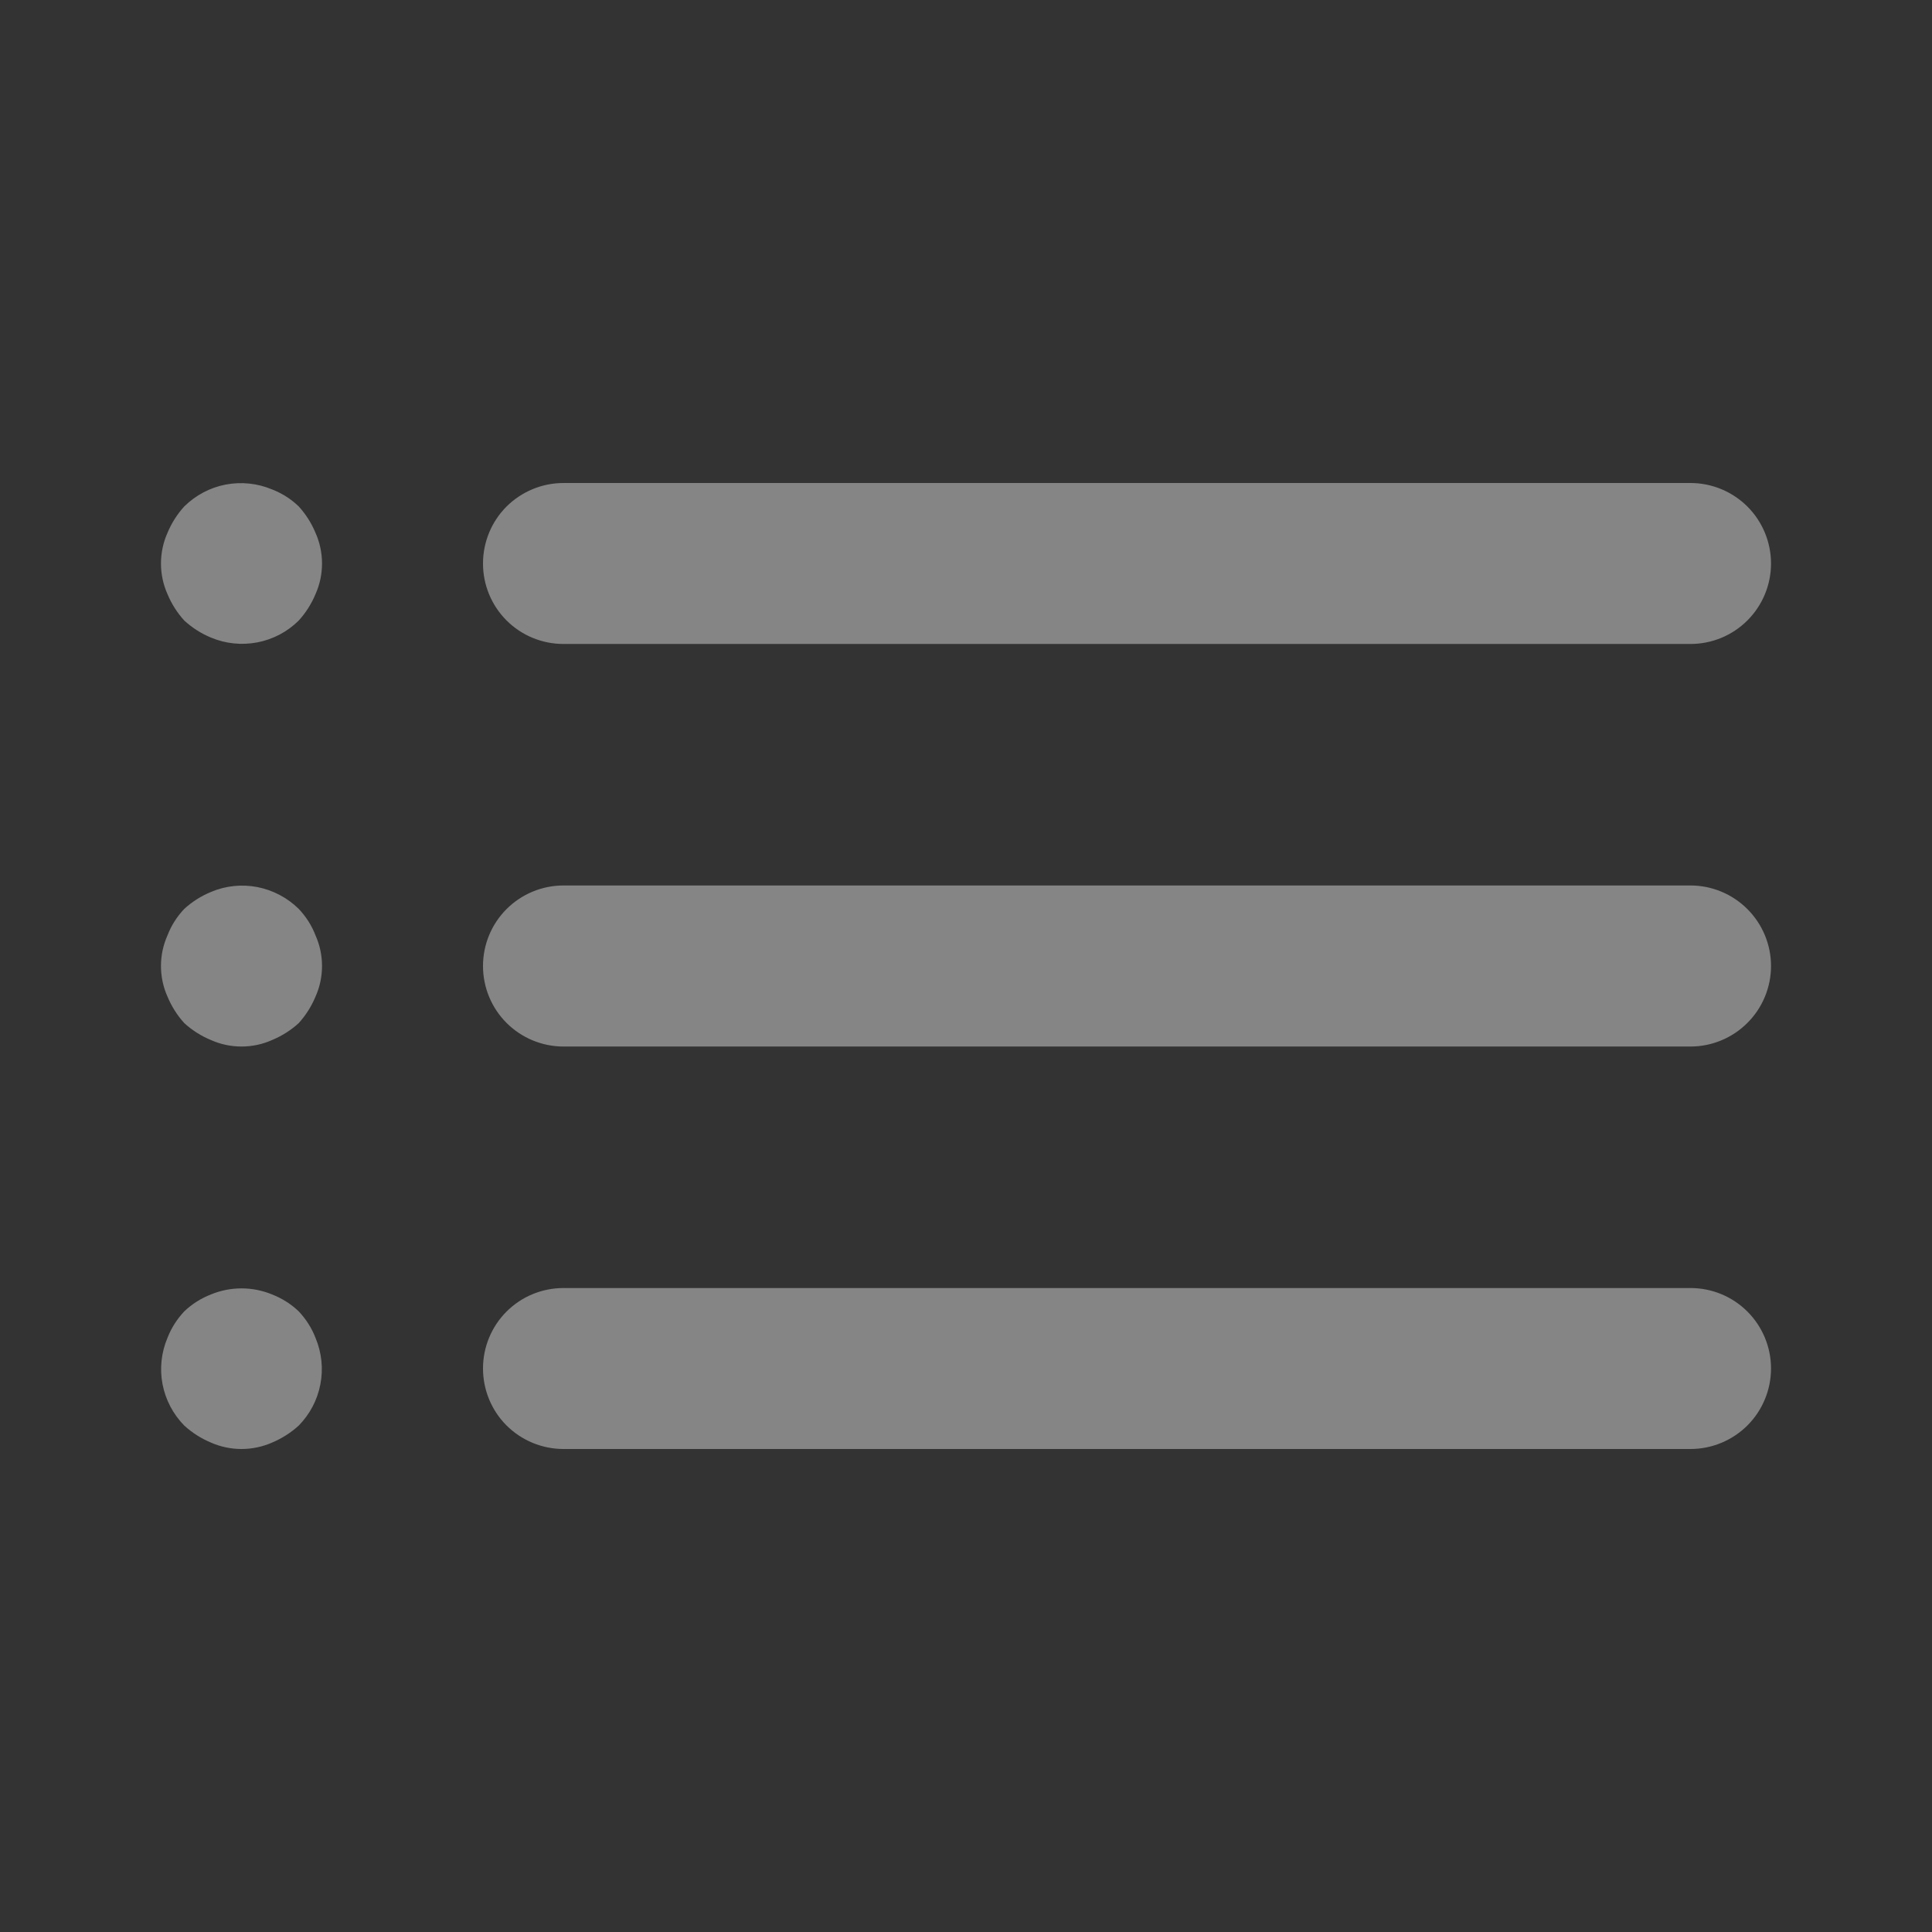 <svg width="22" height="22" viewBox="0 0 22 22" fill="none" xmlns="http://www.w3.org/2000/svg">
<rect x="0" y="0" width="22" height="22" fill="#333333" stroke="none"/>
<path d="M3.401 14.932C3.314 14.849 3.211 14.784 3.098 14.74C2.875 14.648 2.625 14.648 2.402 14.74C2.289 14.784 2.186 14.849 2.099 14.932C2.016 15.02 1.95 15.123 1.907 15.235C1.836 15.402 1.817 15.586 1.851 15.764C1.886 15.942 1.972 16.105 2.099 16.234C2.188 16.315 2.29 16.38 2.402 16.427C2.511 16.475 2.63 16.5 2.75 16.5C2.87 16.5 2.989 16.475 3.098 16.427C3.209 16.38 3.312 16.315 3.401 16.234C3.528 16.105 3.614 15.942 3.648 15.764C3.683 15.586 3.663 15.402 3.593 15.235C3.55 15.123 3.484 15.02 3.401 14.932ZM6.417 7.333H19.25C19.493 7.333 19.726 7.237 19.898 7.065C20.07 6.893 20.167 6.66 20.167 6.417C20.167 6.174 20.07 5.94 19.898 5.768C19.726 5.597 19.493 5.5 19.25 5.5H6.417C6.173 5.5 5.94 5.597 5.768 5.768C5.596 5.94 5.5 6.174 5.5 6.417C5.5 6.66 5.596 6.893 5.768 7.065C5.94 7.237 6.173 7.333 6.417 7.333ZM3.401 10.349C3.272 10.222 3.108 10.136 2.93 10.101C2.752 10.067 2.568 10.086 2.402 10.157C2.29 10.203 2.188 10.268 2.099 10.349C2.016 10.436 1.95 10.539 1.907 10.652C1.858 10.761 1.833 10.88 1.833 11C1.833 11.12 1.858 11.239 1.907 11.348C1.953 11.459 2.018 11.562 2.099 11.651C2.188 11.732 2.29 11.797 2.402 11.843C2.511 11.892 2.63 11.917 2.75 11.917C2.87 11.917 2.989 11.892 3.098 11.843C3.209 11.797 3.312 11.732 3.401 11.651C3.482 11.562 3.547 11.459 3.593 11.348C3.642 11.239 3.667 11.12 3.667 11C3.667 10.88 3.642 10.761 3.593 10.652C3.55 10.539 3.484 10.436 3.401 10.349ZM19.25 10.083H6.417C6.173 10.083 5.94 10.18 5.768 10.352C5.596 10.524 5.5 10.757 5.5 11C5.5 11.243 5.596 11.476 5.768 11.648C5.94 11.82 6.173 11.917 6.417 11.917H19.25C19.493 11.917 19.726 11.82 19.898 11.648C20.07 11.476 20.167 11.243 20.167 11C20.167 10.757 20.07 10.524 19.898 10.352C19.726 10.18 19.493 10.083 19.25 10.083ZM3.401 5.766C3.314 5.682 3.211 5.617 3.098 5.573C2.931 5.503 2.747 5.484 2.569 5.518C2.392 5.552 2.228 5.639 2.099 5.766C2.018 5.855 1.953 5.957 1.907 6.068C1.858 6.178 1.833 6.297 1.833 6.417C1.833 6.537 1.858 6.655 1.907 6.765C1.953 6.876 2.018 6.978 2.099 7.067C2.188 7.148 2.29 7.214 2.402 7.26C2.568 7.33 2.752 7.349 2.93 7.315C3.108 7.281 3.272 7.195 3.401 7.067C3.482 6.978 3.547 6.876 3.593 6.765C3.642 6.655 3.667 6.537 3.667 6.417C3.667 6.297 3.642 6.178 3.593 6.068C3.547 5.957 3.482 5.855 3.401 5.766ZM19.25 14.667H6.417C6.173 14.667 5.94 14.763 5.768 14.935C5.596 15.107 5.5 15.34 5.5 15.583C5.5 15.826 5.596 16.06 5.768 16.232C5.94 16.403 6.173 16.5 6.417 16.5H19.25C19.493 16.5 19.726 16.403 19.898 16.232C20.07 16.06 20.167 15.826 20.167 15.583C20.167 15.34 20.07 15.107 19.898 14.935C19.726 14.763 19.493 14.667 19.25 14.667Z" fill="white" fill-opacity="0.4"/>
</svg>
